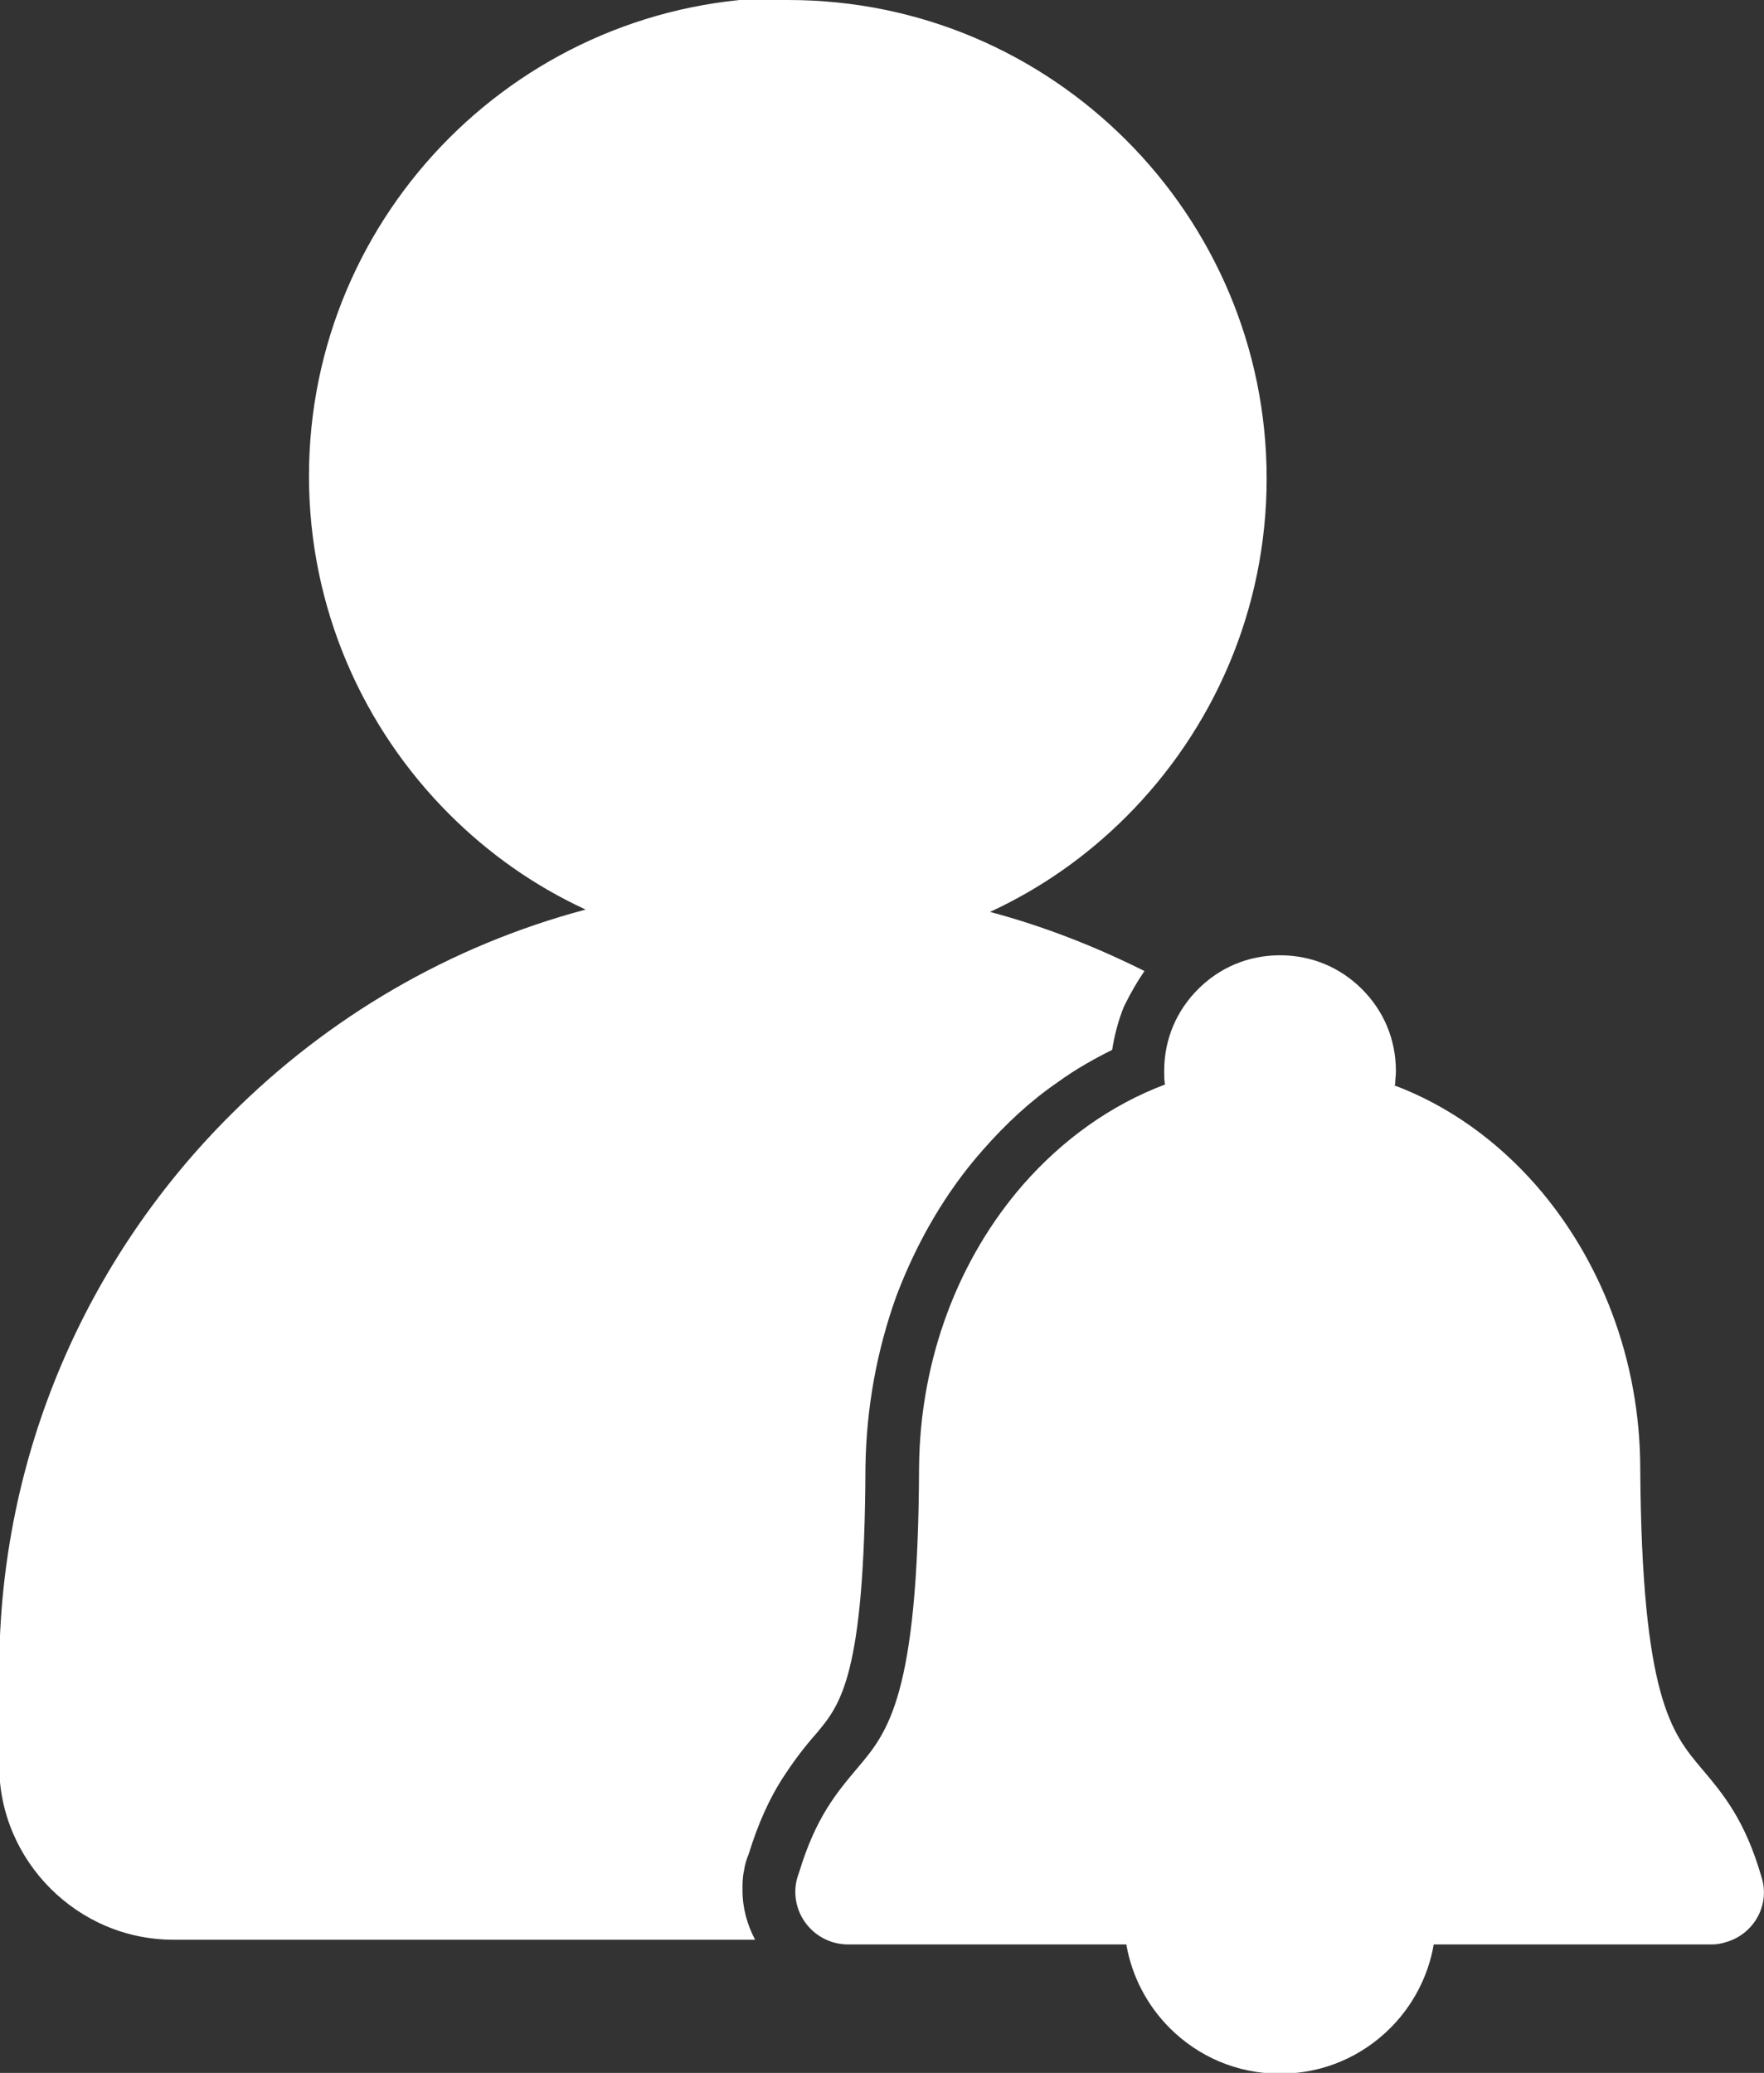 <?xml version="1.0" encoding="UTF-8"?>
<svg id="Layer_2" data-name="Layer 2" xmlns="http://www.w3.org/2000/svg" viewBox="0 0 22.38 26.3">
  <rect x="0" y="0" width="22.38" height="26.3" fill="#333333" stroke="none"/>
  <defs>
    <style>
      .cls-1 {
        fill: #fff;
        fill-rule: evenodd;
      }
    </style>
  </defs>
  <g id="Layer_1-2" data-name="Layer 1">
    <path class="cls-1" d="M10,0c1.68,0,3.19.68,4.29,1.78,1.1,1.1,1.78,2.62,1.78,4.29s-.68,3.19-1.78,4.29c-.5.5-1.08.91-1.73,1.21.68.18,1.34.44,1.96.75-.09.13-.17.27-.24.41l-.02.04c-.07.17-.12.36-.15.55-.24.12-.47.25-.69.41-.35.24-.66.53-.95.86-.47.53-.84,1.17-1.1,1.86-.24.67-.38,1.4-.39,2.17-.01,2.65-.32,3.01-.62,3.37-.15.17-.29.35-.45.6-.15.24-.29.54-.41.93-.03.07-.05.14-.06.21h0c-.02.09-.02.17-.02.25,0,.23.06.44.16.63H2.2c-.61,0-1.16-.25-1.56-.65-.4-.4-.65-.95-.65-1.56v-1.2c0-2.75,1.12-5.25,2.94-7.06,1.23-1.23,2.77-2.14,4.5-2.6-.65-.3-1.23-.71-1.73-1.21-1.1-1.1-1.78-2.62-1.78-4.29s.68-3.19,1.78-4.29c1.1-1.1,2.62-1.78,4.29-1.78h0ZM17.7,13.76c0-.06.01-.11.01-.17,0-.41-.16-.77-.43-1.04h0c-.27-.27-.63-.43-1.04-.43s-.77.16-1.04.43h0c-.27.27-.43.63-.43,1.04,0,.06,0,.11.01.17-.69.26-1.3.7-1.8,1.27-.81.93-1.31,2.2-1.32,3.6-.01,2.9-.4,3.35-.78,3.8-.27.32-.53.63-.74,1.32-.03.08-.05.16-.05.25,0,.37.3.67.67.67h3.53c.07.41.27.78.55,1.06h0c.36.36.85.58,1.4.58s1.04-.22,1.4-.58h0c.28-.28.48-.65.55-1.06h3.53c.06,0,.12-.01.18-.03.35-.1.56-.47.45-.82-.21-.73-.49-1.06-.76-1.38-.38-.45-.76-.9-.78-3.8,0-1.4-.51-2.67-1.32-3.6-.5-.57-1.11-1.01-1.8-1.27Z"/>
  </g>
</svg>